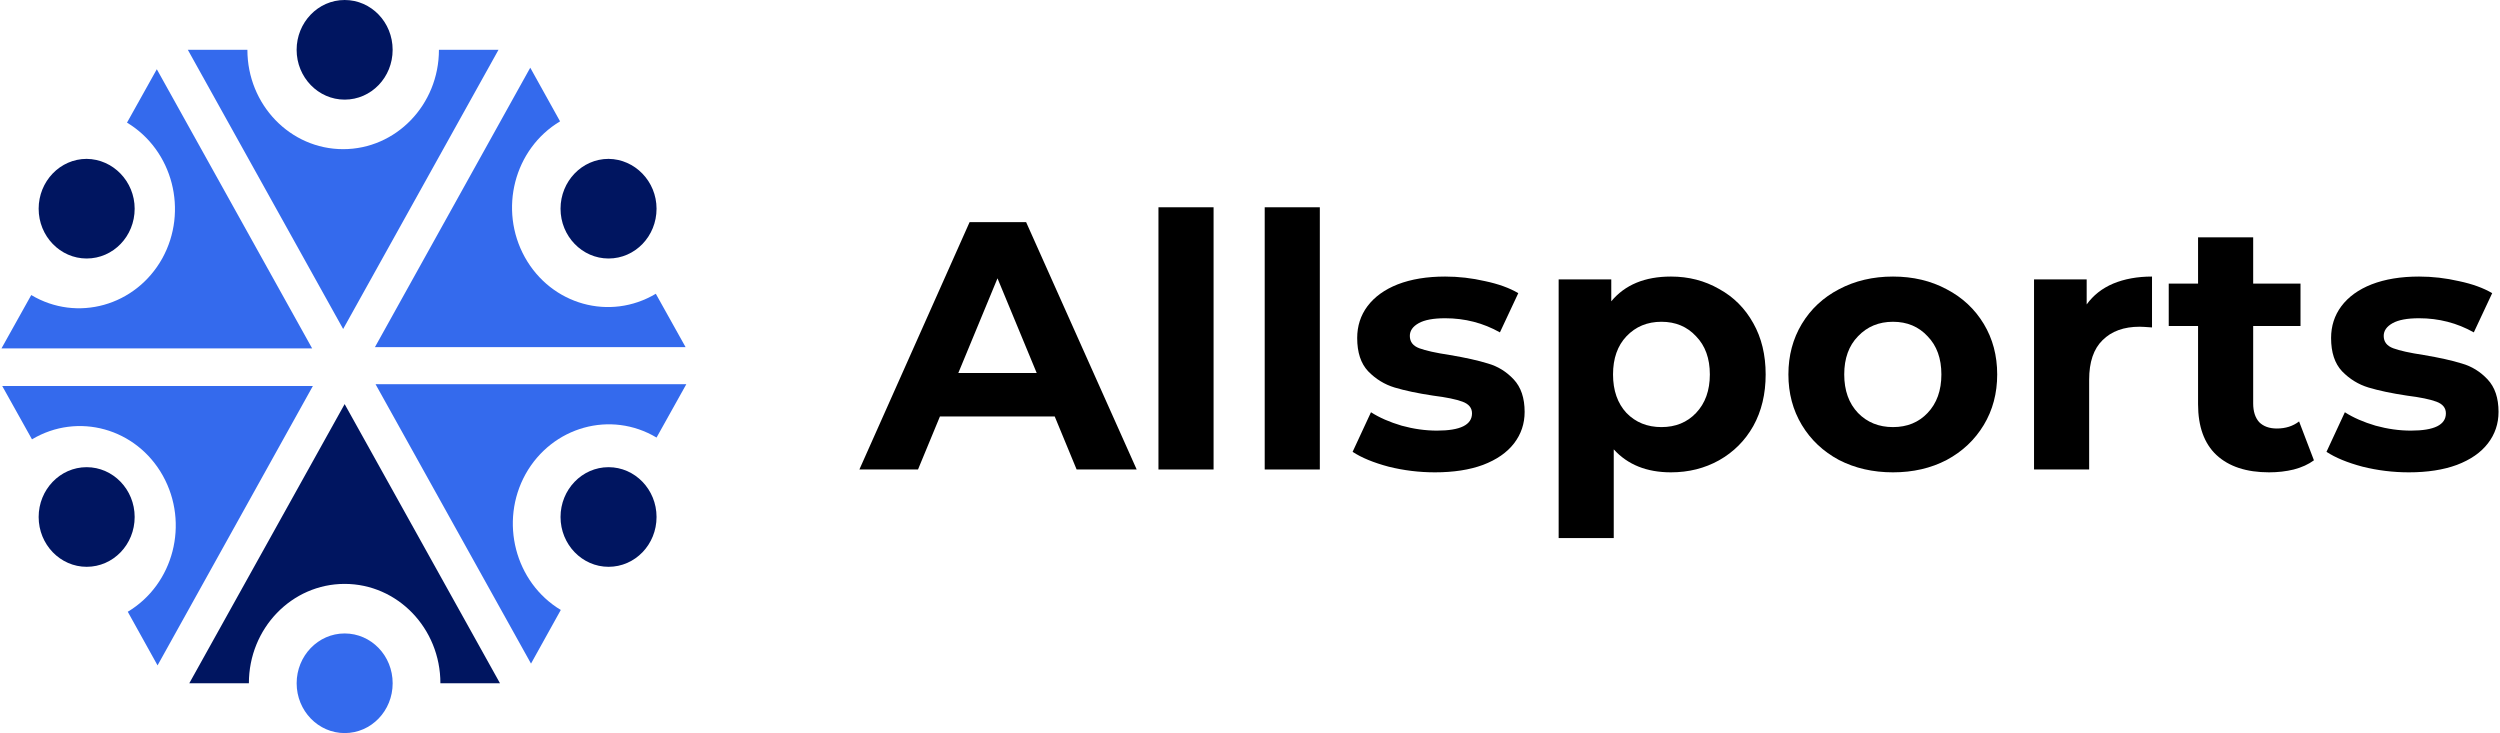 <svg width="266" height="78" viewBox="0 0 109 32" fill="none" xmlns="http://www.w3.org/2000/svg">
    <path d="M45.976 18.18H40.965L40.008 20.494H37.449L42.26 9.696H44.727L49.554 20.494H46.932L45.976 18.18ZM45.19 16.283L43.478 12.149L41.767 16.283H45.19Z" fill="black"/>
    <path d="M50.504 9.048H52.91V20.494H50.504V9.048Z" fill="black"/>
    <path d="M55.142 9.048H57.548V20.494H55.142V9.048Z" fill="black"/>
    <path d="M62.572 20.618C61.883 20.618 61.209 20.535 60.551 20.371C59.894 20.196 59.369 19.98 58.979 19.723L59.781 17.995C60.151 18.232 60.598 18.427 61.122 18.582C61.646 18.726 62.16 18.797 62.664 18.797C63.682 18.797 64.191 18.546 64.191 18.042C64.191 17.805 64.052 17.635 63.774 17.533C63.497 17.43 63.07 17.342 62.495 17.27C61.816 17.168 61.256 17.049 60.814 16.916C60.372 16.782 59.986 16.545 59.657 16.206C59.338 15.867 59.179 15.383 59.179 14.756C59.179 14.231 59.328 13.769 59.626 13.368C59.935 12.956 60.377 12.637 60.952 12.411C61.538 12.185 62.227 12.072 63.019 12.072C63.605 12.072 64.186 12.139 64.761 12.272C65.347 12.396 65.83 12.571 66.211 12.797L65.409 14.509C64.679 14.098 63.882 13.892 63.019 13.892C62.505 13.892 62.119 13.964 61.862 14.108C61.605 14.252 61.477 14.437 61.477 14.663C61.477 14.921 61.615 15.1 61.893 15.203C62.171 15.306 62.613 15.404 63.219 15.496C63.898 15.61 64.453 15.733 64.885 15.867C65.316 15.99 65.692 16.221 66.01 16.561C66.329 16.9 66.488 17.373 66.488 17.98C66.488 18.494 66.334 18.952 66.026 19.353C65.717 19.754 65.265 20.068 64.669 20.294C64.083 20.51 63.384 20.618 62.572 20.618Z" fill="black"/>
    <path d="M72.876 12.072C73.647 12.072 74.346 12.252 74.974 12.612C75.611 12.961 76.109 13.46 76.469 14.108C76.829 14.746 77.009 15.491 77.009 16.345C77.009 17.198 76.829 17.949 76.469 18.597C76.109 19.235 75.611 19.733 74.974 20.093C74.346 20.443 73.647 20.618 72.876 20.618C71.817 20.618 70.985 20.284 70.378 19.615V23.487H67.973V12.195H70.27V13.152C70.867 12.432 71.735 12.072 72.876 12.072ZM72.46 18.643C73.077 18.643 73.581 18.438 73.971 18.026C74.372 17.605 74.573 17.044 74.573 16.345C74.573 15.646 74.372 15.09 73.971 14.679C73.581 14.257 73.077 14.046 72.46 14.046C71.843 14.046 71.334 14.257 70.933 14.679C70.543 15.09 70.347 15.646 70.347 16.345C70.347 17.044 70.543 17.605 70.933 18.026C71.334 18.438 71.843 18.643 72.46 18.643Z" fill="black"/>
    <path d="M82.567 20.618C81.693 20.618 80.907 20.438 80.208 20.078C79.519 19.708 78.979 19.199 78.588 18.551C78.198 17.903 78.002 17.168 78.002 16.345C78.002 15.522 78.198 14.787 78.588 14.139C78.979 13.491 79.519 12.987 80.208 12.627C80.907 12.257 81.693 12.072 82.567 12.072C83.441 12.072 84.222 12.257 84.911 12.627C85.6 12.987 86.139 13.491 86.53 14.139C86.921 14.787 87.116 15.522 87.116 16.345C87.116 17.168 86.921 17.903 86.53 18.551C86.139 19.199 85.6 19.708 84.911 20.078C84.222 20.438 83.441 20.618 82.567 20.618ZM82.567 18.643C83.184 18.643 83.688 18.438 84.078 18.026C84.479 17.605 84.68 17.044 84.68 16.345C84.68 15.646 84.479 15.09 84.078 14.679C83.688 14.257 83.184 14.046 82.567 14.046C81.95 14.046 81.441 14.257 81.04 14.679C80.639 15.09 80.439 15.646 80.439 16.345C80.439 17.044 80.639 17.605 81.04 18.026C81.441 18.438 81.95 18.643 82.567 18.643Z" fill="black"/>
    <path d="M91.022 13.29C91.309 12.889 91.695 12.586 92.178 12.38C92.672 12.175 93.237 12.072 93.874 12.072V14.293C93.607 14.273 93.427 14.262 93.335 14.262C92.646 14.262 92.106 14.458 91.716 14.848C91.325 15.229 91.13 15.805 91.13 16.576V20.494H88.724V12.195H91.022V13.29Z" fill="black"/>
    <path d="M100.942 20.093C100.705 20.268 100.412 20.402 100.063 20.494C99.724 20.577 99.364 20.618 98.983 20.618C97.996 20.618 97.231 20.366 96.686 19.862C96.151 19.358 95.884 18.618 95.884 17.641V14.231H94.604V12.38H95.884V10.36H98.29V12.38H100.356V14.231H98.29V17.61C98.29 17.959 98.377 18.232 98.552 18.427C98.737 18.612 98.994 18.705 99.323 18.705C99.703 18.705 100.027 18.602 100.294 18.396L100.942 20.093Z" fill="black"/>
    <path d="M105.083 20.618C104.395 20.618 103.721 20.535 103.063 20.371C102.405 20.196 101.881 19.98 101.49 19.723L102.292 17.995C102.662 18.232 103.109 18.427 103.634 18.582C104.158 18.726 104.672 18.797 105.176 18.797C106.194 18.797 106.702 18.546 106.702 18.042C106.702 17.805 106.564 17.635 106.286 17.533C106.009 17.43 105.582 17.342 105.006 17.27C104.328 17.168 103.767 17.049 103.325 16.916C102.883 16.782 102.498 16.545 102.169 16.206C101.85 15.867 101.691 15.383 101.691 14.756C101.691 14.231 101.84 13.769 102.138 13.368C102.446 12.956 102.888 12.637 103.464 12.411C104.05 12.185 104.739 12.072 105.531 12.072C106.116 12.072 106.697 12.139 107.273 12.272C107.859 12.396 108.342 12.571 108.723 12.797L107.921 14.509C107.191 14.098 106.394 13.892 105.531 13.892C105.016 13.892 104.631 13.964 104.374 14.108C104.117 14.252 103.988 14.437 103.988 14.663C103.988 14.921 104.127 15.1 104.405 15.203C104.682 15.306 105.124 15.404 105.731 15.496C106.409 15.61 106.965 15.733 107.396 15.867C107.828 15.99 108.203 16.221 108.522 16.561C108.841 16.9 109 17.373 109 17.98C109 18.494 108.846 18.952 108.537 19.353C108.229 19.754 107.777 20.068 107.18 20.294C106.595 20.51 105.895 20.618 105.083 20.618Z" fill="black"/>
    <path d="M13.594 16.848H0.032L1.332 19.178C3.331 17.985 5.889 18.687 7.049 20.772C8.199 22.846 7.522 25.5 5.513 26.704L6.813 29.045L13.594 16.848Z" fill="#346AED"/>
    <path d="M13.562 15.209L6.781 3.022L5.48 5.353C7.479 6.557 8.167 9.21 7.017 11.284C5.857 13.358 3.299 14.072 1.3 12.879L0 15.209H13.562Z" fill="#346AED"/>
    <path d="M14.915 14.361L21.696 2.174H19.096C19.096 4.571 17.226 6.511 14.915 6.511C12.605 6.511 10.735 4.571 10.735 2.174H8.135L14.915 14.361Z" fill="#346AED"/>
    <path d="M16.302 15.153H29.863L28.563 12.823C26.564 14.016 24.007 13.313 22.846 11.228C21.696 9.155 22.373 6.501 24.383 5.297L23.082 2.955L16.302 15.153Z" fill="#346AED"/>
    <path d="M16.334 16.781L23.115 28.967L24.415 26.626C22.416 25.422 21.729 22.768 22.878 20.694C24.039 18.62 26.596 17.907 28.595 19.1L29.895 16.77H16.334V16.781Z" fill="#346AED"/>
    <path d="M14.98 17.639L8.199 29.825H10.8C10.8 27.428 12.67 25.488 14.98 25.488C17.29 25.488 19.16 27.428 19.16 29.825H21.761L14.98 17.639Z" fill="#001560"/>
    <path d="M17.075 2.175C17.075 3.379 16.14 4.349 14.98 4.349C13.83 4.349 12.884 3.379 12.884 2.175C12.884 0.981 13.819 0 14.98 0C16.14 0 17.075 0.97 17.075 2.175Z" fill="#001560"/>
    <path d="M17.076 29.825C17.076 31.03 16.141 32 14.98 32C13.83 32 12.885 31.03 12.885 29.825C12.885 28.632 13.82 27.651 14.98 27.651C16.141 27.651 17.076 28.621 17.076 29.825Z" fill="#346AED"/>
    <path d="M5.814 22.567C5.814 23.771 4.879 24.742 3.718 24.742C2.568 24.742 1.623 23.771 1.623 22.567C1.623 21.374 2.557 20.393 3.718 20.393C4.868 20.393 5.814 21.363 5.814 22.567Z" fill="#001560"/>
    <path d="M28.595 22.567C28.595 23.771 27.66 24.742 26.5 24.742C25.35 24.742 24.404 23.771 24.404 22.567C24.404 21.374 25.339 20.393 26.5 20.393C27.65 20.393 28.595 21.363 28.595 22.567Z" fill="#001560"/>
    <path d="M28.595 9.11C28.595 10.314 27.66 11.284 26.5 11.284C25.35 11.284 24.404 10.314 24.404 9.11C24.404 7.917 25.339 6.935 26.5 6.935C27.65 6.946 28.595 7.917 28.595 9.11Z" fill="#001560"/>
    <path d="M5.814 9.11C5.814 10.314 4.879 11.284 3.718 11.284C2.568 11.284 1.623 10.314 1.623 9.11C1.623 7.917 2.557 6.935 3.718 6.935C4.868 6.946 5.814 7.917 5.814 9.11Z" fill="#001560"/>
  </svg>